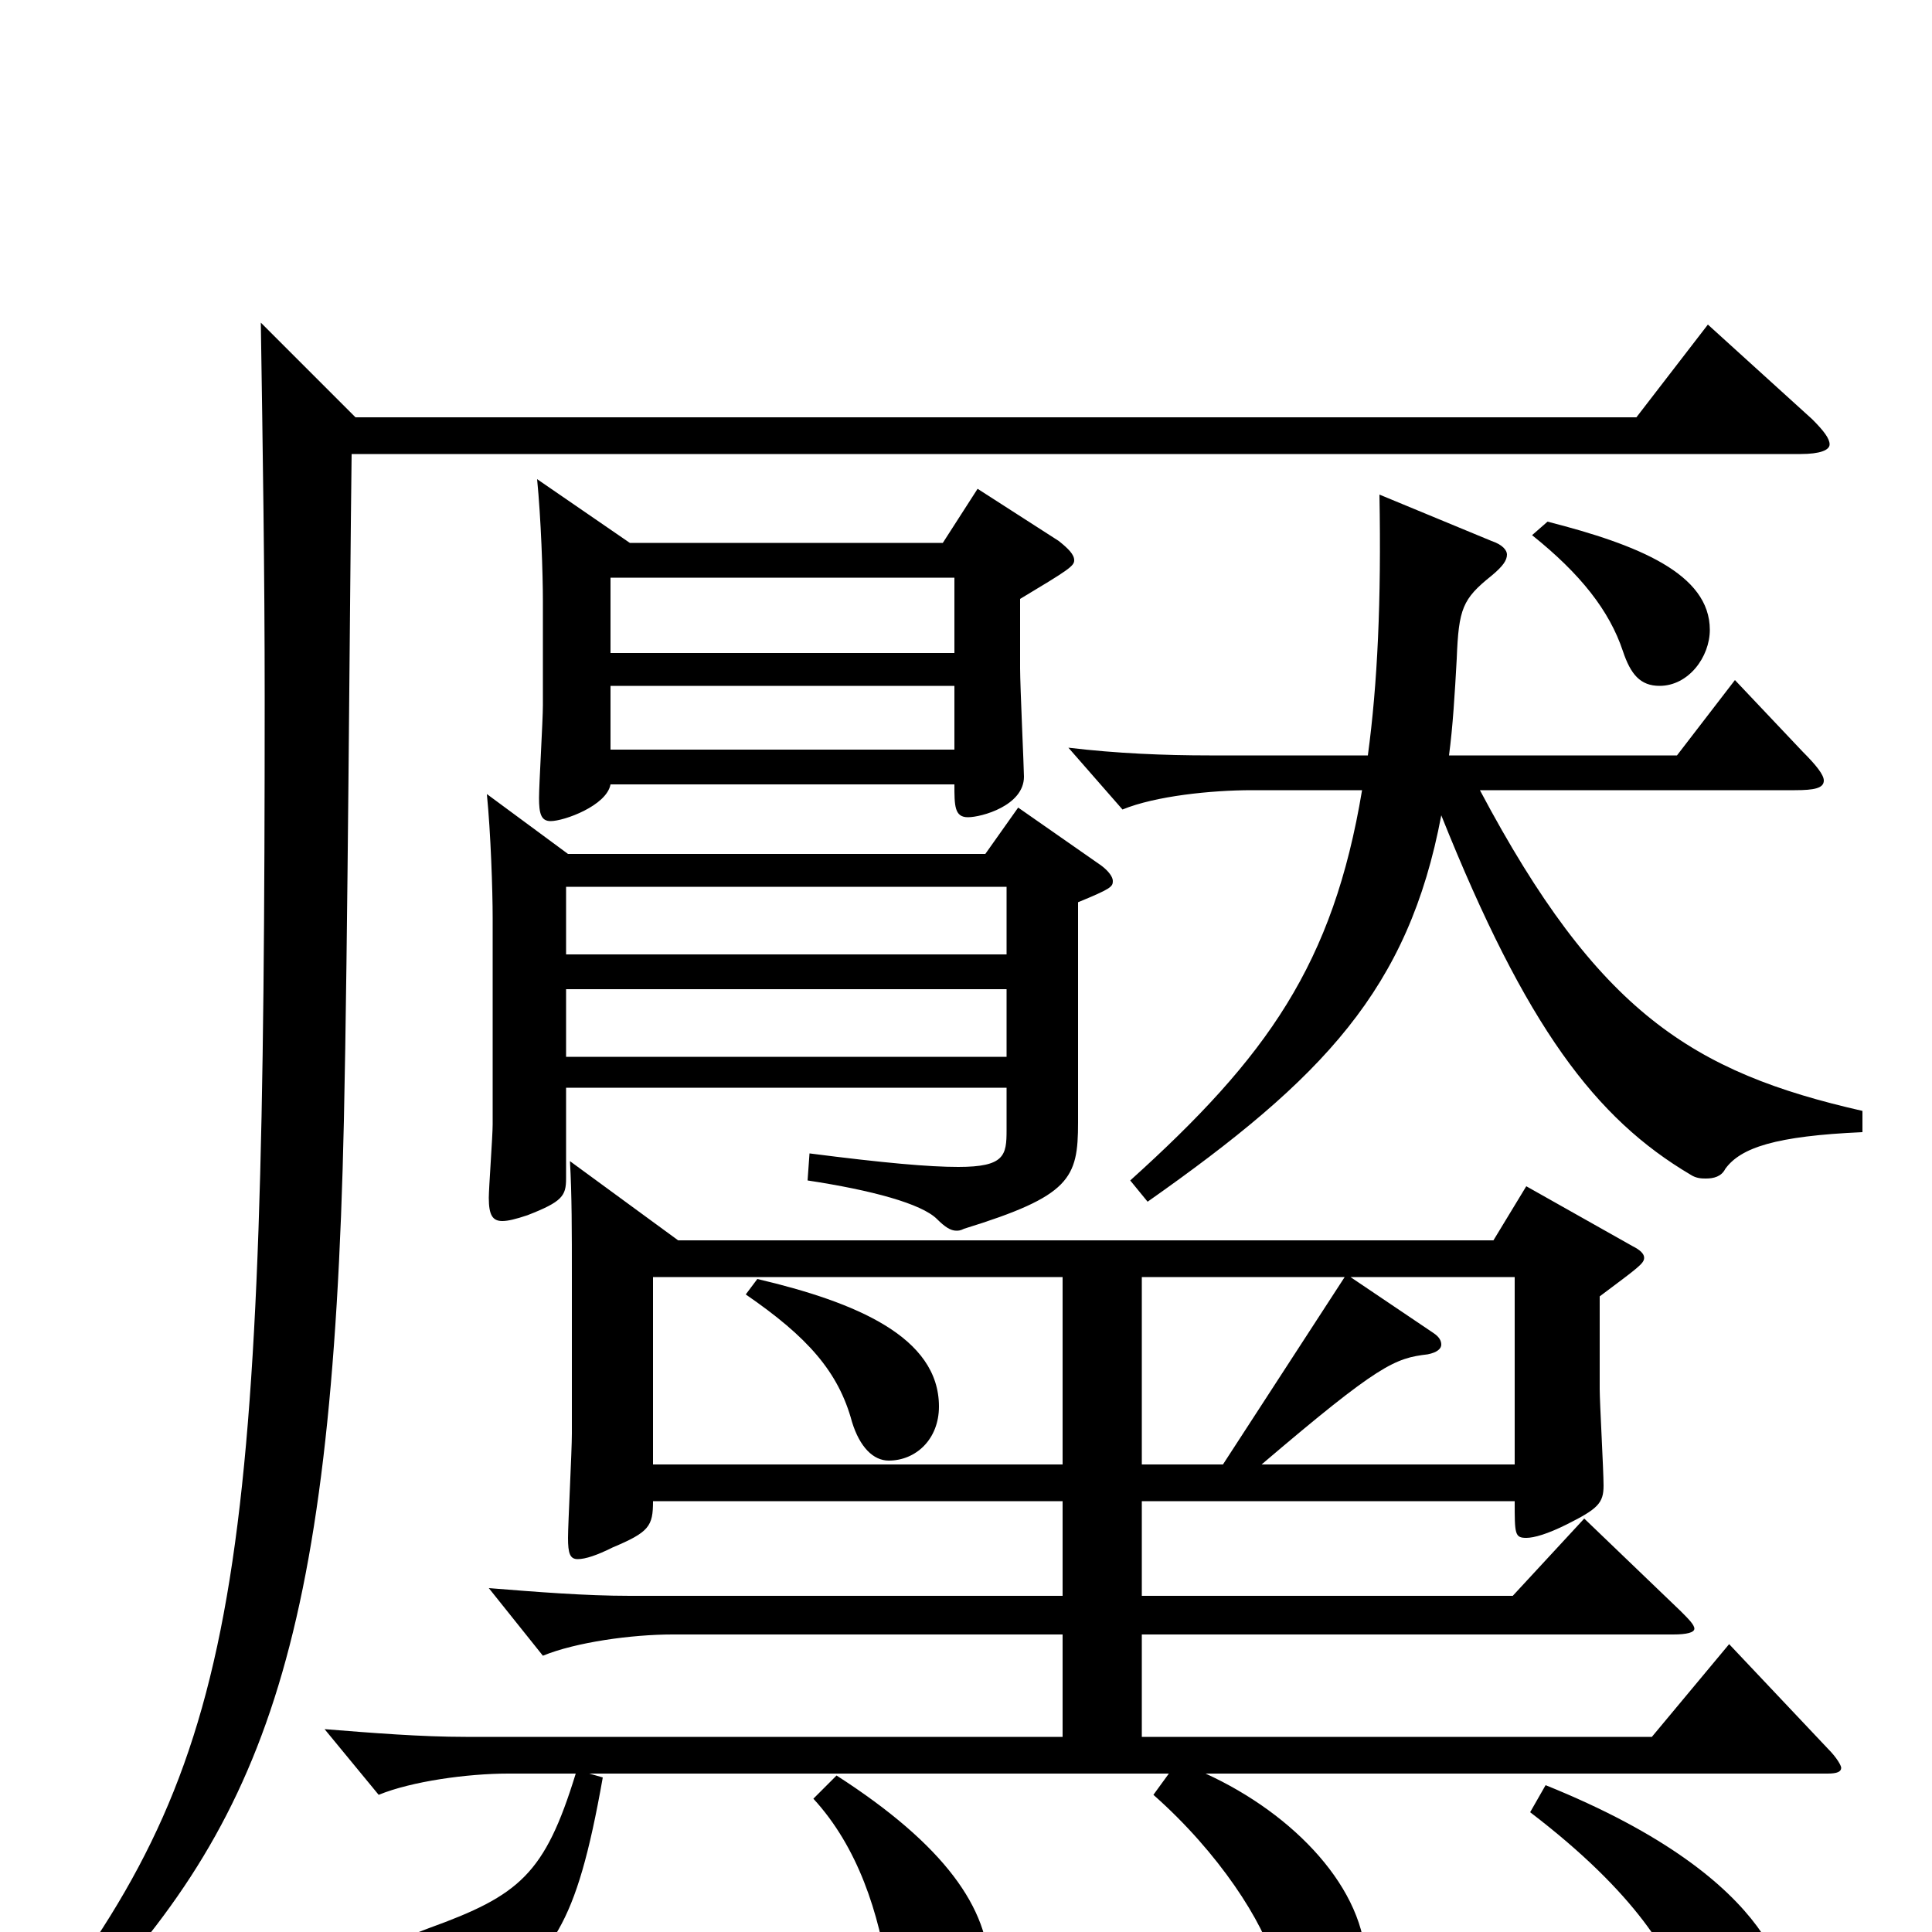 <svg xmlns="http://www.w3.org/2000/svg" viewBox="0 -1000 1000 1000">
	<path fill="#000000" d="M296 -258C296 -249 294 -211 294 -204C294 -196 295 -193 299 -193C303 -193 309 -195 317 -199C336 -207 338 -210 338 -223H550V-174H326C303 -174 278 -176 253 -178L281 -143C298 -150 327 -154 348 -154H550V-101H241C218 -101 193 -103 168 -105L196 -71C213 -78 242 -82 263 -82H298C282 -30 269 -19 222 -2C190 10 185 16 185 27C185 43 199 53 216 53C227 53 238 49 248 41C286 11 298 -1 312 -80L305 -82H605L597 -71C631 -41 654 -5 660 17C667 44 672 50 681 50C696 50 707 37 707 17C707 -22 670 -61 624 -82H946C951 -82 953 -83 953 -85C953 -86 951 -90 946 -95L895 -149L855 -101H591V-154H866C873 -154 877 -155 877 -157C877 -159 874 -162 870 -166L820 -214L783 -174H591V-223H784C784 -206 784 -204 790 -204C794 -204 801 -206 811 -211C827 -219 830 -222 830 -231C830 -239 828 -274 828 -281V-329C848 -344 851 -346 851 -349C851 -351 849 -353 845 -355L790 -386L773 -358H351L295 -399C296 -382 296 -362 296 -339ZM550 -242H338V-339H550ZM633 -242H591V-339H696ZM252 -589C254 -569 255 -539 255 -525V-418C255 -412 253 -385 253 -380C253 -371 255 -368 260 -368C263 -368 267 -369 273 -371C291 -378 293 -381 293 -390V-437H521V-415C521 -402 520 -396 496 -396C481 -396 458 -398 419 -403L418 -389C451 -384 477 -377 485 -369C489 -365 492 -363 495 -363C496 -363 497 -363 499 -364C554 -381 558 -390 558 -419V-533C575 -540 576 -541 576 -544C576 -546 574 -549 570 -552L527 -582L510 -558H294ZM293 -506V-541H521V-506ZM293 -453V-488H521V-453ZM792 -62C847 -20 866 13 873 36C880 61 894 74 903 74C915 74 926 60 926 41C926 30 924 -26 800 -76ZM421 -69C444 -44 455 -10 460 24C464 52 471 57 482 57C497 57 512 42 512 20C512 -12 489 -45 433 -81ZM386 -330C418 -308 434 -290 441 -264C445 -251 452 -244 460 -244C474 -244 486 -255 486 -272C486 -308 443 -326 392 -338ZM653 -242C714 -294 722 -297 739 -299C744 -300 746 -302 746 -304C746 -306 745 -308 742 -310L699 -339H784V-242ZM316 -662V-701H494V-662ZM316 -612V-645H494V-612ZM278 -752C280 -732 281 -703 281 -689V-635C281 -627 279 -594 279 -587C279 -579 280 -575 285 -575C292 -575 314 -583 316 -594H494C494 -583 494 -577 501 -577C508 -577 530 -583 530 -598C530 -602 528 -645 528 -654V-690C553 -705 556 -707 556 -710C556 -713 553 -716 548 -720L506 -747L488 -719H326ZM793 -723C818 -703 833 -684 840 -663C844 -651 849 -645 859 -645C874 -645 885 -660 885 -674C885 -703 848 -718 801 -730ZM135 -833C136 -768 137 -704 137 -639C137 -193 127 -95 22 42L34 50C136 -54 172 -145 178 -420C180 -511 181 -686 182 -765H932C942 -765 947 -767 947 -770C947 -773 944 -777 938 -783L884 -832L847 -784H184ZM594 -378C685 -442 729 -488 746 -578C790 -468 826 -421 875 -392C878 -390 881 -390 883 -390C887 -390 891 -391 893 -395C901 -406 919 -412 964 -414V-425C876 -445 827 -476 766 -591H929C939 -591 944 -592 944 -596C944 -599 940 -604 933 -611L898 -648L868 -609H750C752 -624 753 -641 754 -659C755 -685 757 -690 772 -702C778 -707 780 -710 780 -713C780 -715 778 -718 772 -720L714 -744C715 -689 713 -646 708 -609H626C603 -609 578 -610 553 -613L581 -581C598 -588 627 -591 648 -591H705C690 -501 656 -453 585 -389Z"/>
</svg>